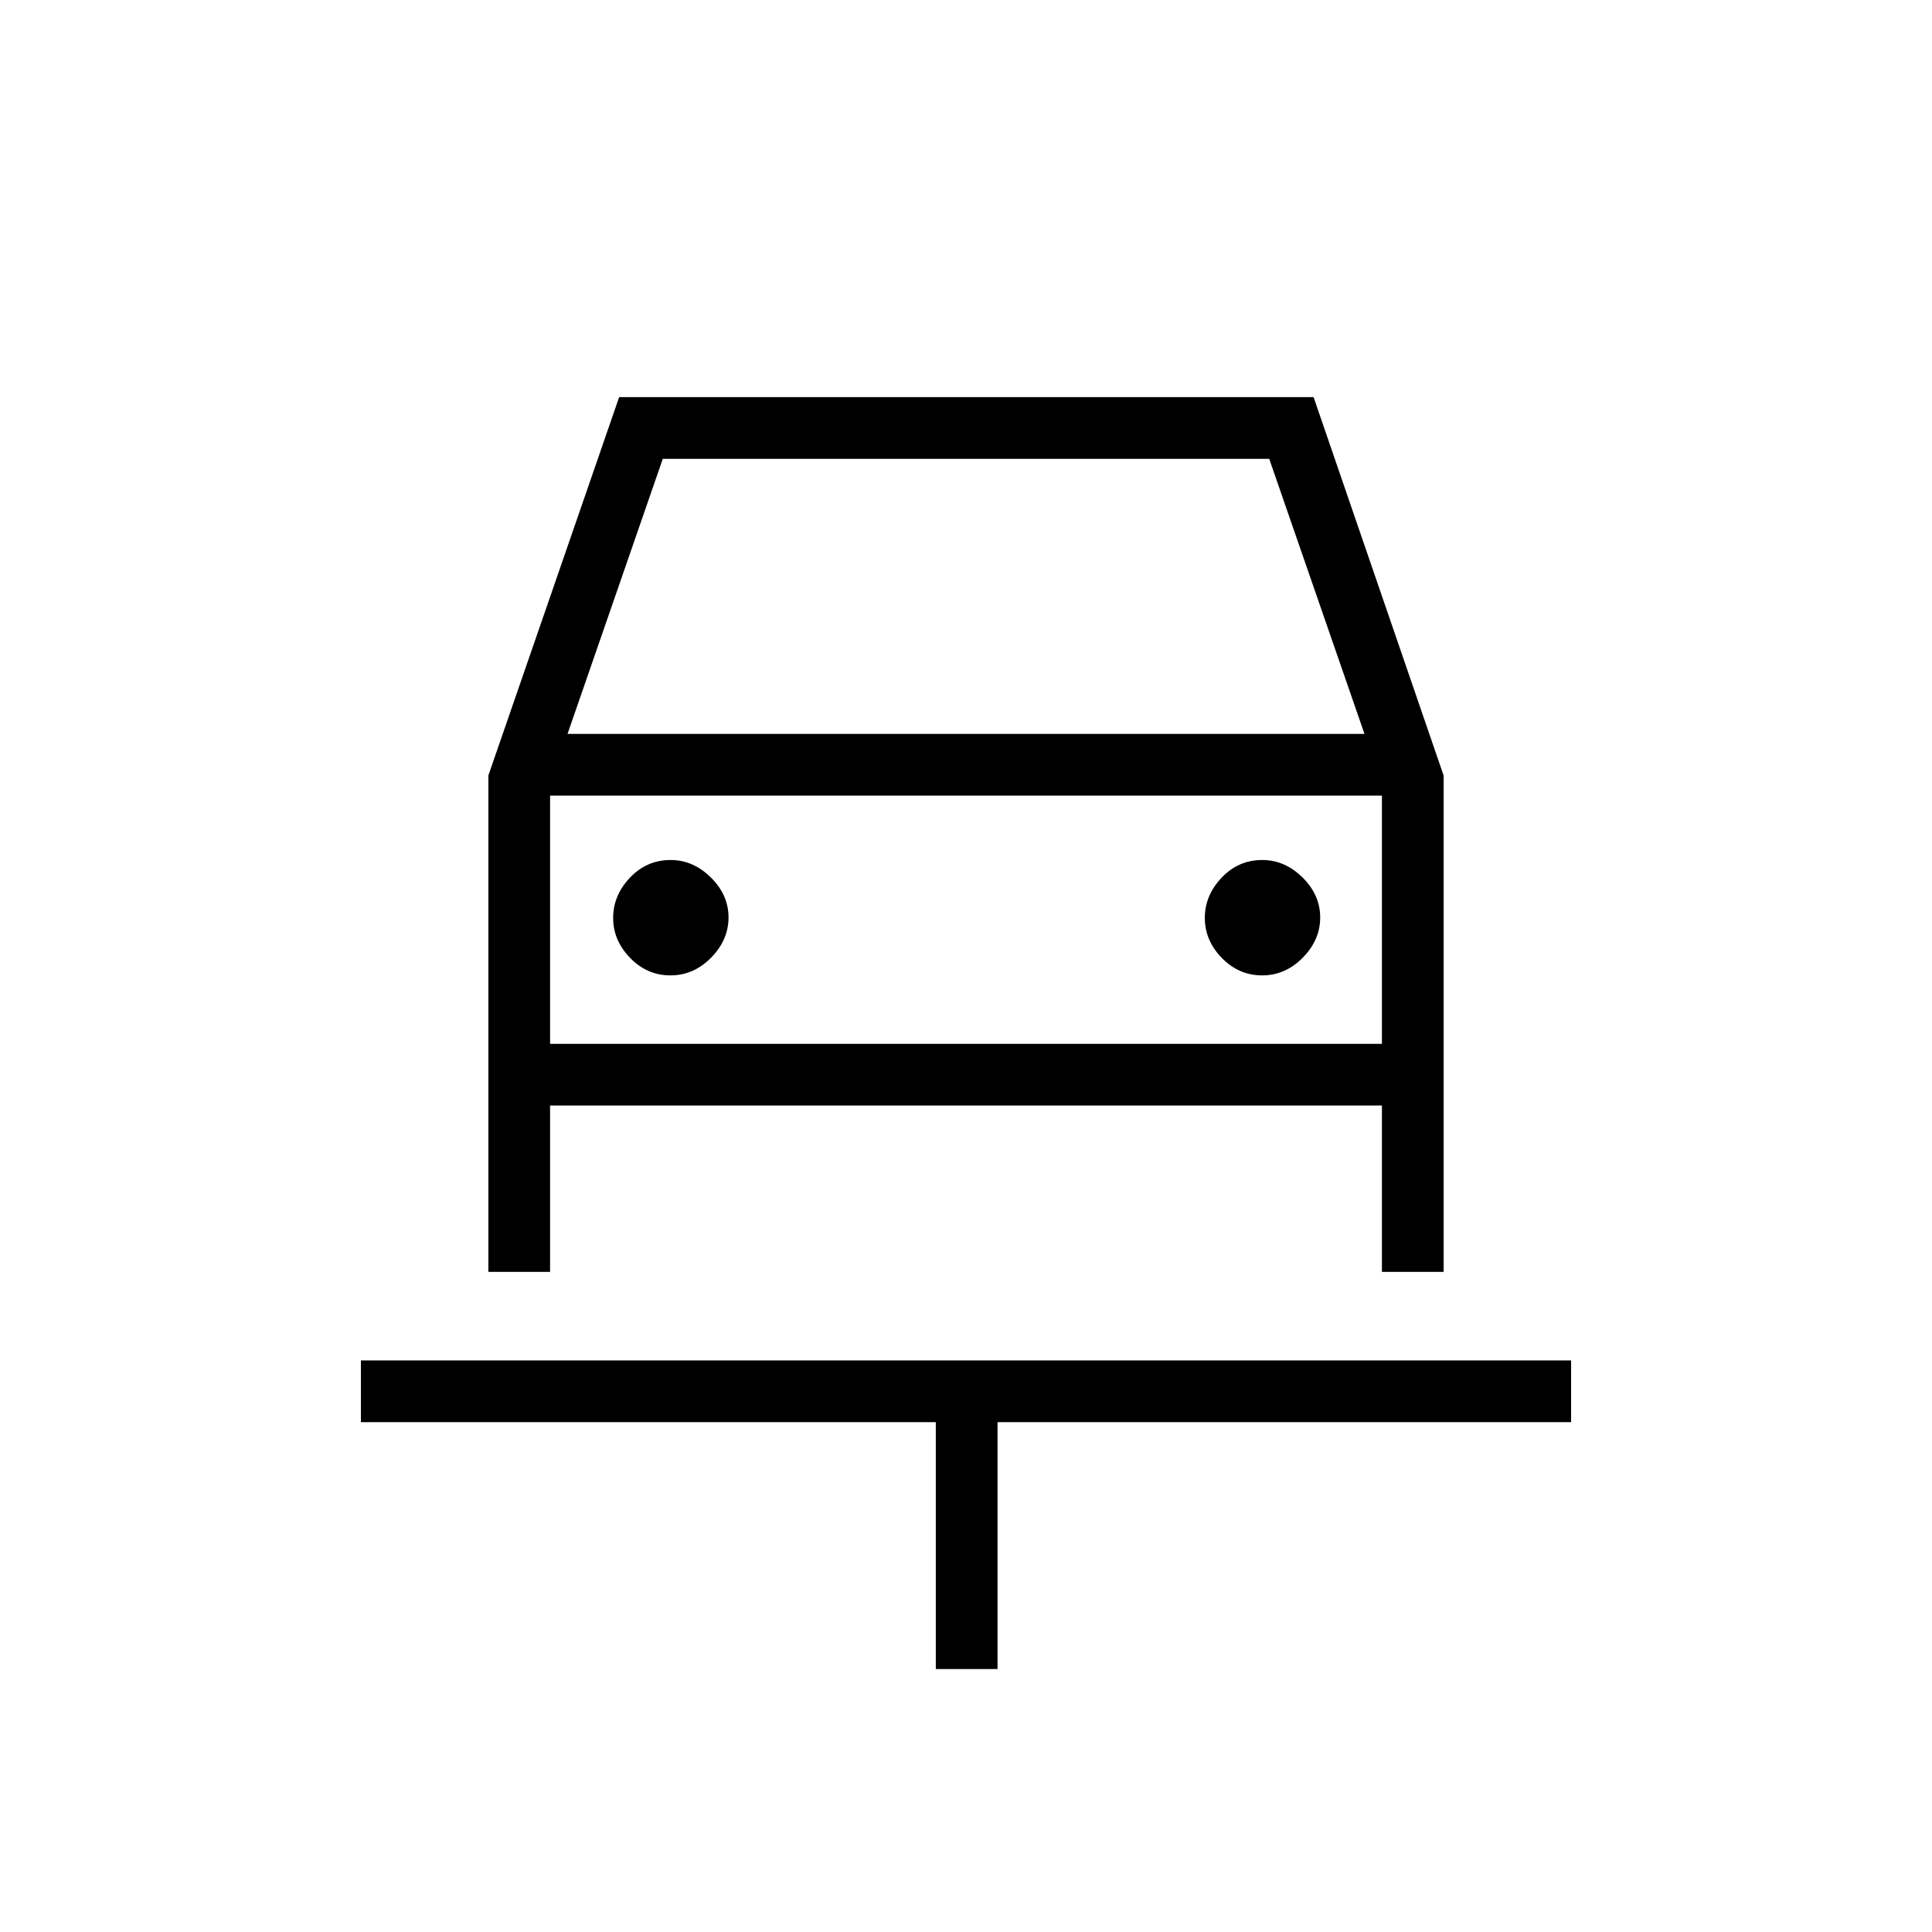 <svg xmlns="http://www.w3.org/2000/svg" height="40" viewBox="0 -960 960 960" width="40"><path d="M465-130.67v-122.66H179.33V-284h601.34v30.67h-285v122.66H465ZM333.12-475.33q11.55 0 20.21-8.8 8.67-8.79 8.67-20 0-11.2-8.79-19.87-8.79-8.67-19.99-8.67-11.89 0-20.22 8.8-8.33 8.79-8.33 20 0 11.2 8.45 19.87 8.45 8.67 20 8.67Zm294 0q11.55 0 20.21-8.8 8.67-8.79 8.67-20 0-11.2-8.79-19.87-8.79-8.67-19.99-8.67-11.89 0-20.22 8.8-8.33 8.79-8.33 20 0 11.2 8.45 19.87 8.45 8.67 20 8.67Zm-384.45-99.34 64.98-188h345.06l64.62 188.04V-328h-30.66v-82.67H273.33V-328h-30.66v-246.67ZM282-595.33h396L630.67-732H329.33L282-595.33Zm-8.67 30.66v123.34-123.34Zm0 123.34h413.34v-123.34H273.33v123.34Z"/></svg>
